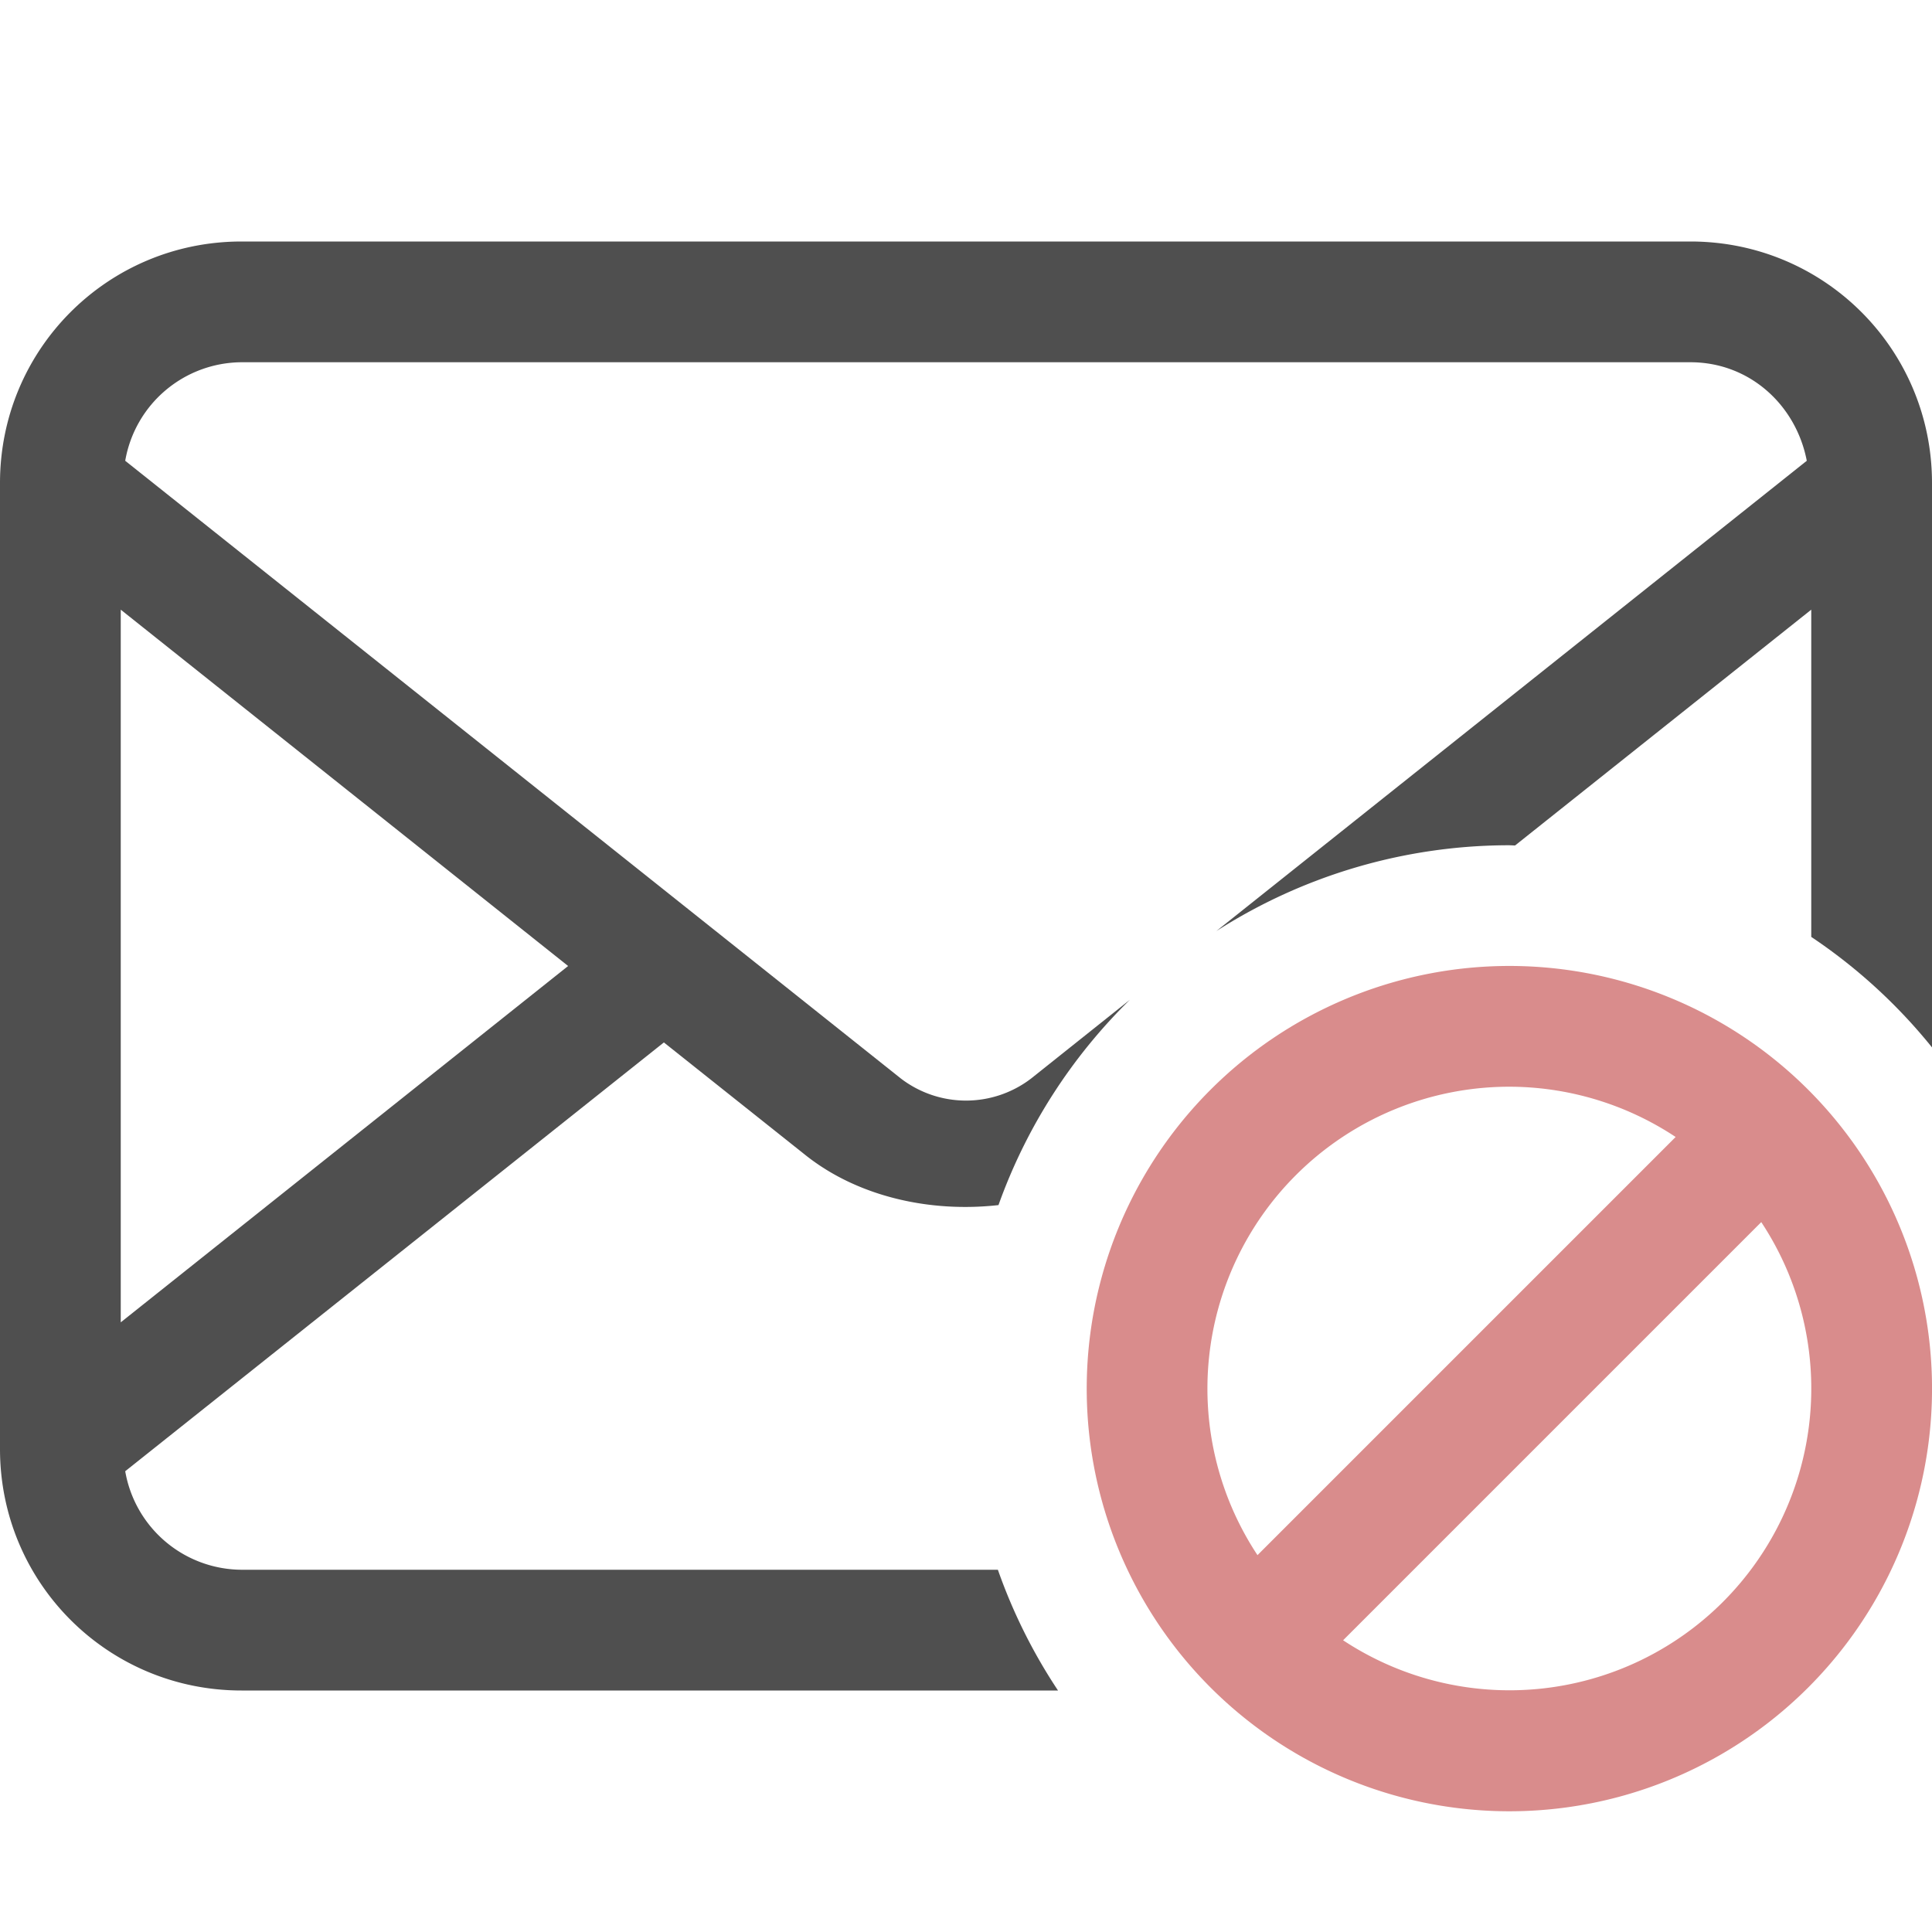 <svg xmlns="http://www.w3.org/2000/svg" viewBox="0 0 16 16">
    <path d="M12.449 8a3.5 3.5 0 0 0-2.424 1.025 3.5 3.5 0 0 0 0 4.95 3.5 3.5 0 0 0 4.95 0 3.5 3.5 0 0 0 0-4.95A3.5 3.5 0 0 0 12.448 8zm.088 1a2.5 2.5 0 0 1 1.34.416l-3.463 3.463a2.5 2.5 0 0 1 .318-3.147A2.5 2.5 0 0 1 12.537 9zm2.049 1.121a2.5 2.5 0 0 1-.319 3.147 2.5 2.5 0 0 1-3.144.316l3.463-3.463z" style="fill:currentColor;color:#d98c8c"/>
    <path d="M2 2C.892 2 0 2.892 0 4v8c0 1.108.892 2 2 2h6.762a4.5 4.5 0 0 1-.498-1H2a.983.983 0 0 1-.963-.816l4.461-3.551 1.17.931c.433.346 1.033.48 1.601.416a4.5 4.5 0 0 1 1.088-1.7l-.818.652a.887.887 0 0 1-1.078 0L1.037 3.816A.983.983 0 0 1 2 3h12c.489 0 .874.354.963.816l-4.89 3.895A4.5 4.5 0 0 1 12.5 7a4.5 4.5 0 0 1 .047.002L15 5.049v2.71a4.5 4.5 0 0 1 1 .915V4c0-1.108-.892-2-2-2zM1 5.049 4.705 8 1 10.951z" style="fill:currentColor;color:#050505;opacity:.7"/>
</svg>
